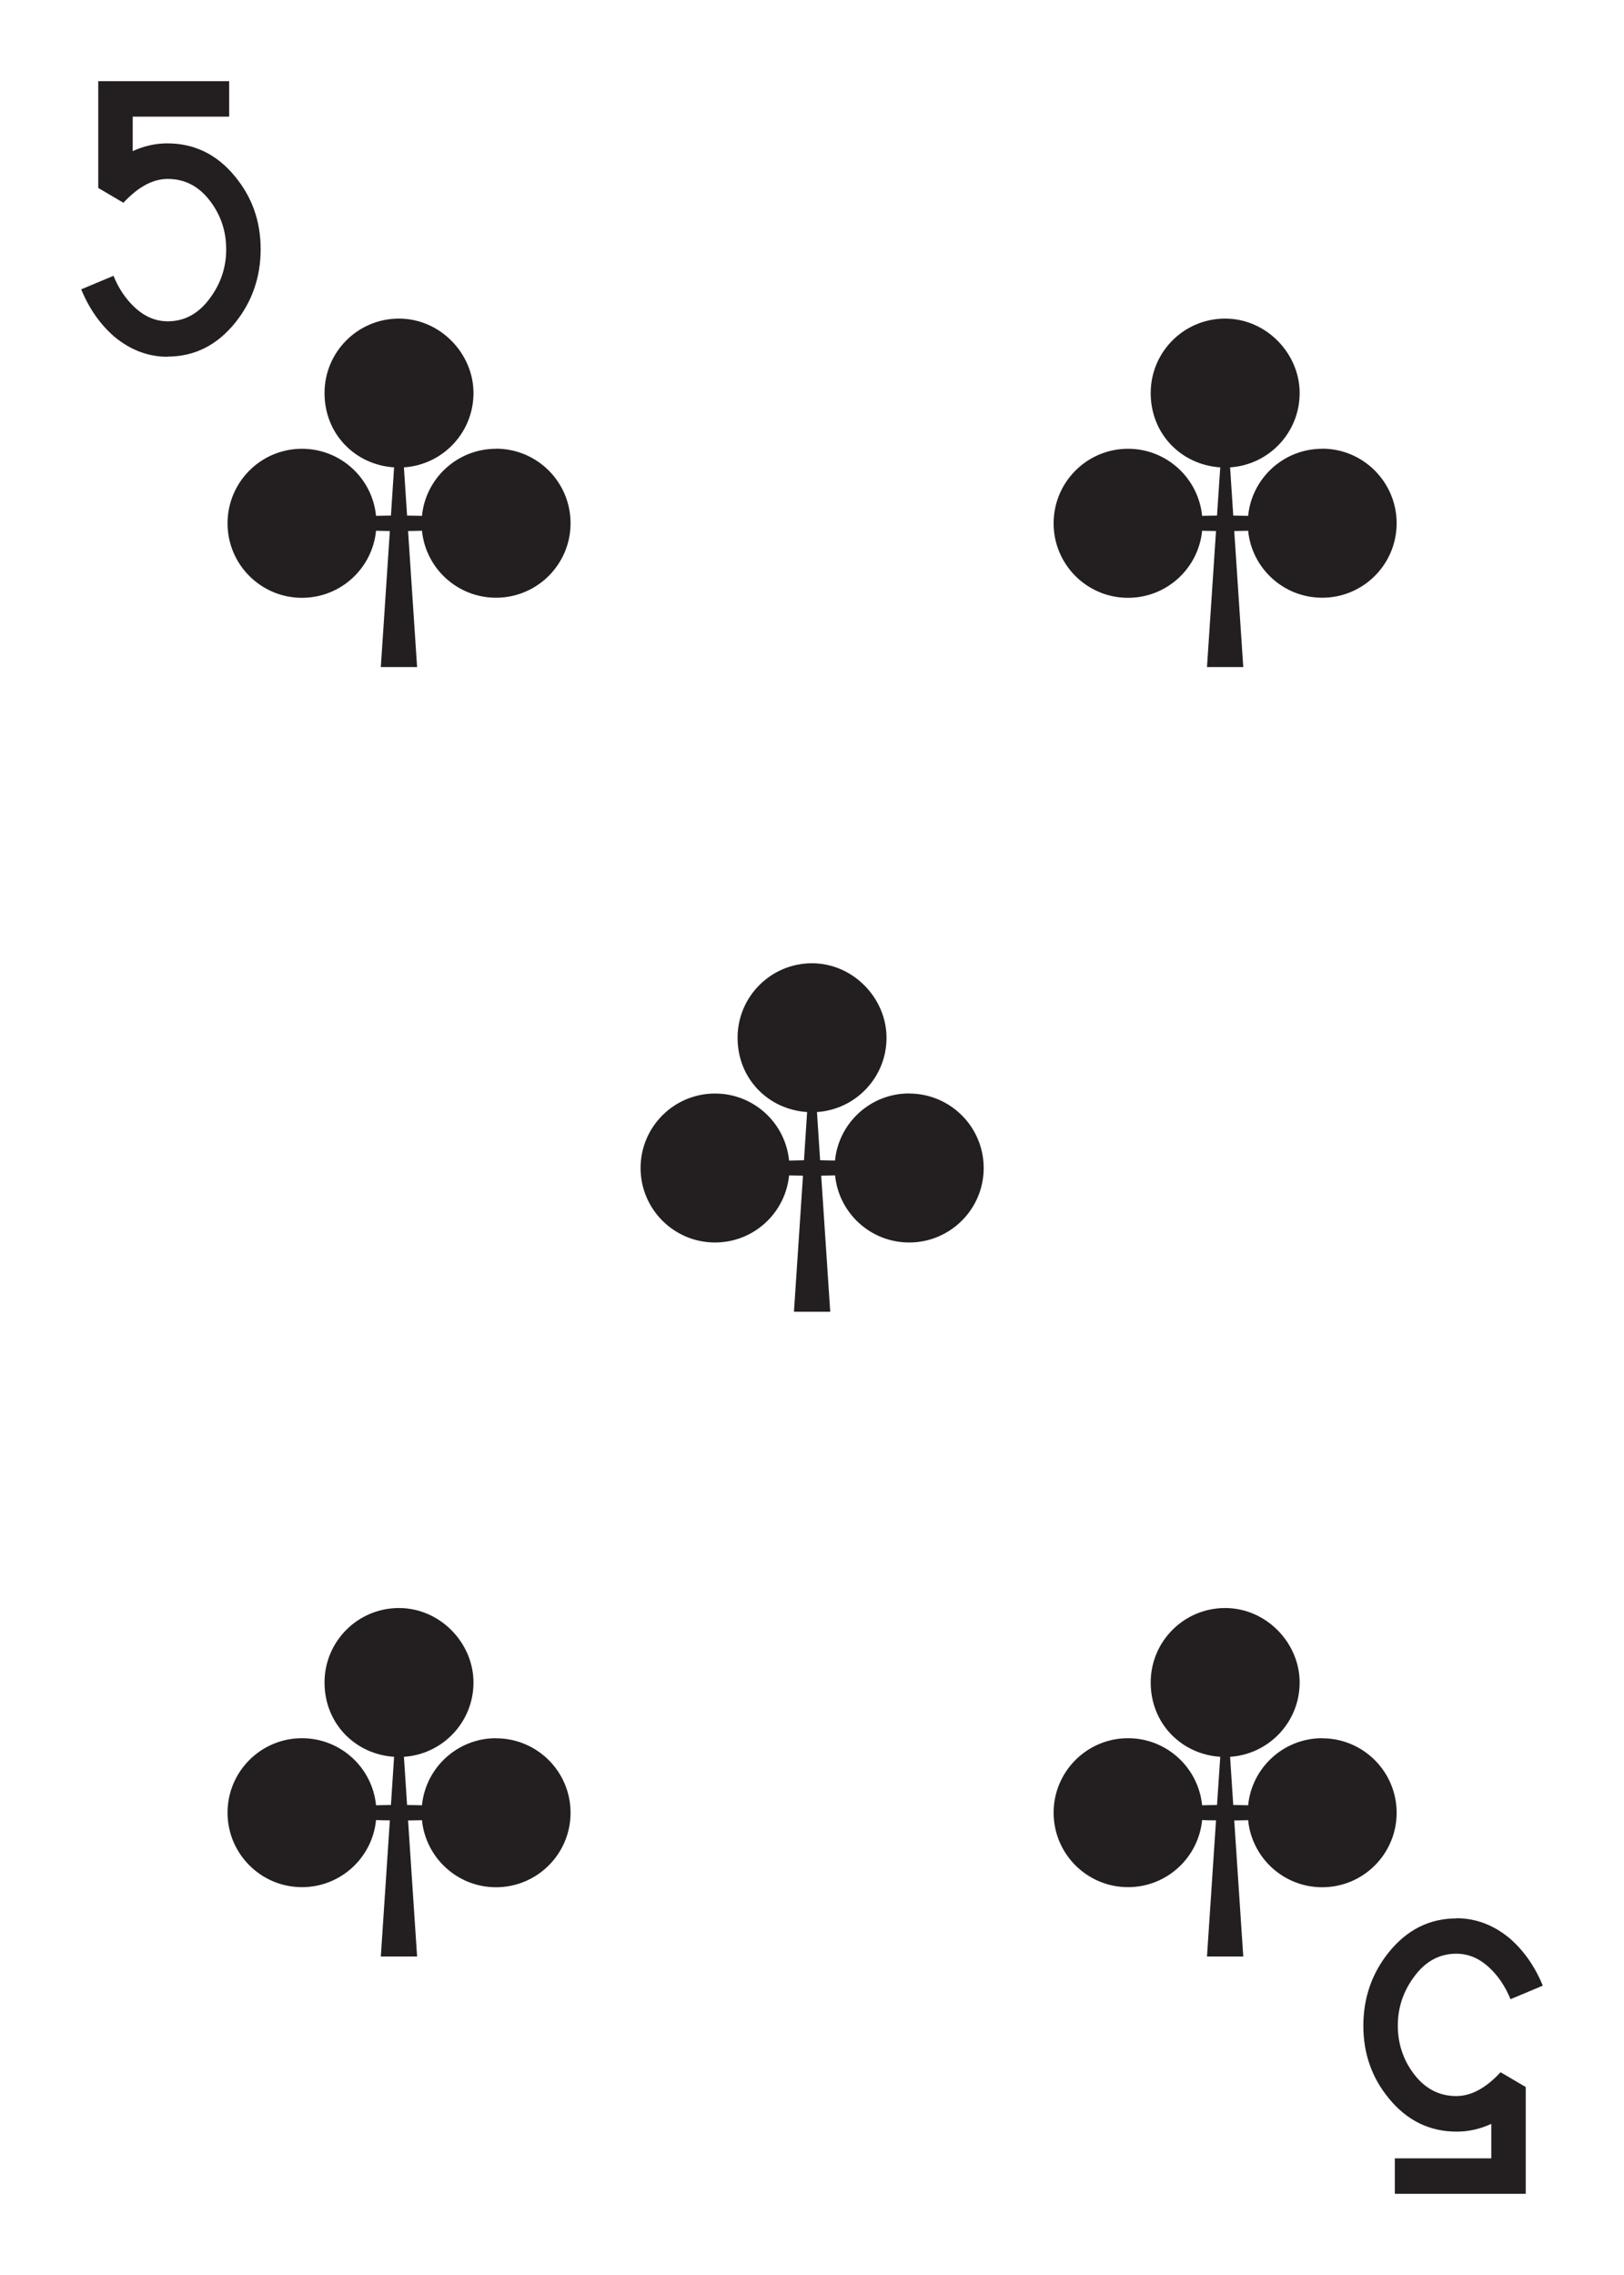 <?xml version="1.0" encoding="UTF-8"?>
<svg id="Layer_1" data-name="Layer 1" xmlns="http://www.w3.org/2000/svg" viewBox="0 0 180 252">
  <defs>
    <style>
      .cls-1 {
        fill: #231f20;
      }
    </style>
  </defs>
  <g>
    <g>
      <path class="cls-1" d="M54.98,49.71c-4.28,0-7.8,3.26-8.21,7.43-.55,0-1.1-.03-1.65-.03l-.35-5.34c4.3-.28,7.71-3.85,7.71-8.23s-3.69-8.25-8.26-8.25-8.25,3.7-8.25,8.25,3.41,7.95,7.71,8.23l-.35,5.34c-.55,0-1.1.02-1.65.03-.41-4.17-3.93-7.43-8.21-7.43-4.56,0-8.25,3.7-8.25,8.26s3.7,8.25,8.25,8.25c4.28,0,7.8-3.26,8.21-7.43.51.02,1.02.02,1.53.03l-1,15.07h4.02l-1-15.07c.52,0,1.03-.02,1.54-.03.42,4.17,3.93,7.42,8.21,7.42,4.56,0,8.26-3.7,8.26-8.25s-3.69-8.26-8.26-8.26Z"/>
      <path class="cls-1" d="M146.55,49.71c-4.28,0-7.8,3.26-8.21,7.43-.55,0-1.1-.03-1.65-.03l-.35-5.34c4.3-.28,7.71-3.85,7.71-8.23s-3.69-8.25-8.26-8.25-8.25,3.7-8.25,8.25,3.41,7.95,7.71,8.23l-.36,5.34c-.55,0-1.1.02-1.65.03-.42-4.17-3.93-7.43-8.21-7.43-4.56,0-8.25,3.7-8.25,8.26s3.69,8.25,8.25,8.25c4.28,0,7.8-3.26,8.21-7.43.51.02,1.02.02,1.54.03l-1,15.07h4.02l-1-15.07c.52,0,1.03-.02,1.54-.03.41,4.17,3.93,7.42,8.21,7.42,4.56,0,8.25-3.7,8.25-8.25s-3.7-8.26-8.25-8.26Z"/>
    </g>
    <g>
      <path class="cls-1" d="M54.98,192.54c-4.28,0-7.8,3.26-8.21,7.43-.55-.01-1.1-.03-1.65-.03l-.35-5.34c4.3-.28,7.71-3.85,7.71-8.23s-3.69-8.25-8.26-8.25-8.25,3.7-8.25,8.25,3.41,7.95,7.71,8.23l-.35,5.34c-.55,0-1.1.02-1.65.03-.41-4.17-3.93-7.43-8.21-7.43-4.56,0-8.25,3.7-8.25,8.25s3.7,8.25,8.25,8.25c4.28,0,7.8-3.26,8.21-7.43.51.02,1.02.03,1.53.03l-1,15.08h4.02l-1-15.07c.52,0,1.03-.02,1.54-.03.42,4.17,3.93,7.43,8.21,7.43,4.56,0,8.26-3.7,8.26-8.25s-3.69-8.25-8.26-8.25Z"/>
      <path class="cls-1" d="M146.55,192.54c-4.28,0-7.8,3.26-8.21,7.43-.55-.01-1.1-.03-1.65-.03l-.35-5.34c4.3-.28,7.71-3.85,7.71-8.23s-3.69-8.25-8.26-8.25-8.25,3.7-8.25,8.25,3.41,7.95,7.71,8.23l-.36,5.34c-.55,0-1.1.02-1.65.03-.42-4.17-3.93-7.43-8.21-7.43-4.56,0-8.25,3.7-8.25,8.25s3.69,8.25,8.25,8.25c4.28,0,7.8-3.26,8.21-7.43.51.02,1.02.03,1.54.03l-1,15.08h4.02l-1-15.07c.52,0,1.03-.02,1.54-.03.41,4.17,3.93,7.43,8.21,7.43,4.56,0,8.25-3.7,8.25-8.25s-3.7-8.25-8.25-8.25Z"/>
    </g>
    <path class="cls-1" d="M100.76,121.12c-4.28,0-7.8,3.26-8.21,7.43-.55,0-1.1-.02-1.65-.03l-.35-5.34c4.3-.28,7.71-3.85,7.71-8.23s-3.7-8.25-8.26-8.25-8.25,3.7-8.25,8.25,3.41,7.95,7.71,8.23l-.35,5.34c-.55.01-1.1.02-1.65.04-.41-4.18-3.93-7.43-8.21-7.43-4.56,0-8.25,3.7-8.25,8.25s3.69,8.25,8.25,8.25c4.28,0,7.8-3.26,8.21-7.43.51.01,1.02.02,1.54.03l-1,15.07h4.02l-1-15.07c.52-.01,1.03-.02,1.54-.03.41,4.17,3.93,7.43,8.21,7.43,4.56,0,8.26-3.7,8.26-8.25s-3.7-8.25-8.26-8.25Z"/>
  </g>
  <g>
    <path class="cls-1" d="M161.42,212.48c2.14,0,4.11.74,5.9,2.22,1.57,1.36,2.8,3.11,3.68,5.25l-3.58,1.5c-.57-1.4-1.34-2.54-2.29-3.44-1.12-1.07-2.36-1.6-3.72-1.6-1.91,0-3.5.89-4.76,2.67-1.15,1.59-1.72,3.36-1.72,5.3s.57,3.72,1.72,5.27c1.24,1.68,2.83,2.53,4.76,2.53,1.65,0,3.28-.88,4.91-2.64l2.79,1.64v11.83h-14.51v-3.93h10.69v-3.82c-1.24.57-2.52.86-3.83.86-3.01,0-5.52-1.23-7.52-3.68-1.89-2.29-2.83-4.97-2.83-8.04s.93-5.78,2.79-8.11c2.03-2.53,4.54-3.79,7.54-3.79Z"/>
    <path class="cls-1" d="M18.58,39.52c-2.14,0-4.11-.74-5.9-2.22-1.57-1.36-2.8-3.11-3.68-5.25l3.58-1.5c.57,1.4,1.34,2.54,2.29,3.44,1.12,1.07,2.36,1.6,3.72,1.6,1.91,0,3.5-.89,4.76-2.67,1.15-1.59,1.72-3.36,1.72-5.3,0-1.97-.57-3.72-1.72-5.27-1.24-1.68-2.83-2.53-4.76-2.53-1.65,0-3.28.88-4.91,2.64l-2.79-1.64v-11.83h14.51v3.93h-10.69s0,3.82,0,3.82c1.24-.57,2.52-.86,3.83-.86,3.01,0,5.52,1.23,7.52,3.68,1.89,2.29,2.83,4.97,2.83,8.04,0,3.07-.93,5.78-2.79,8.11-2.03,2.53-4.54,3.79-7.54,3.79Z"/>
  </g>
</svg>